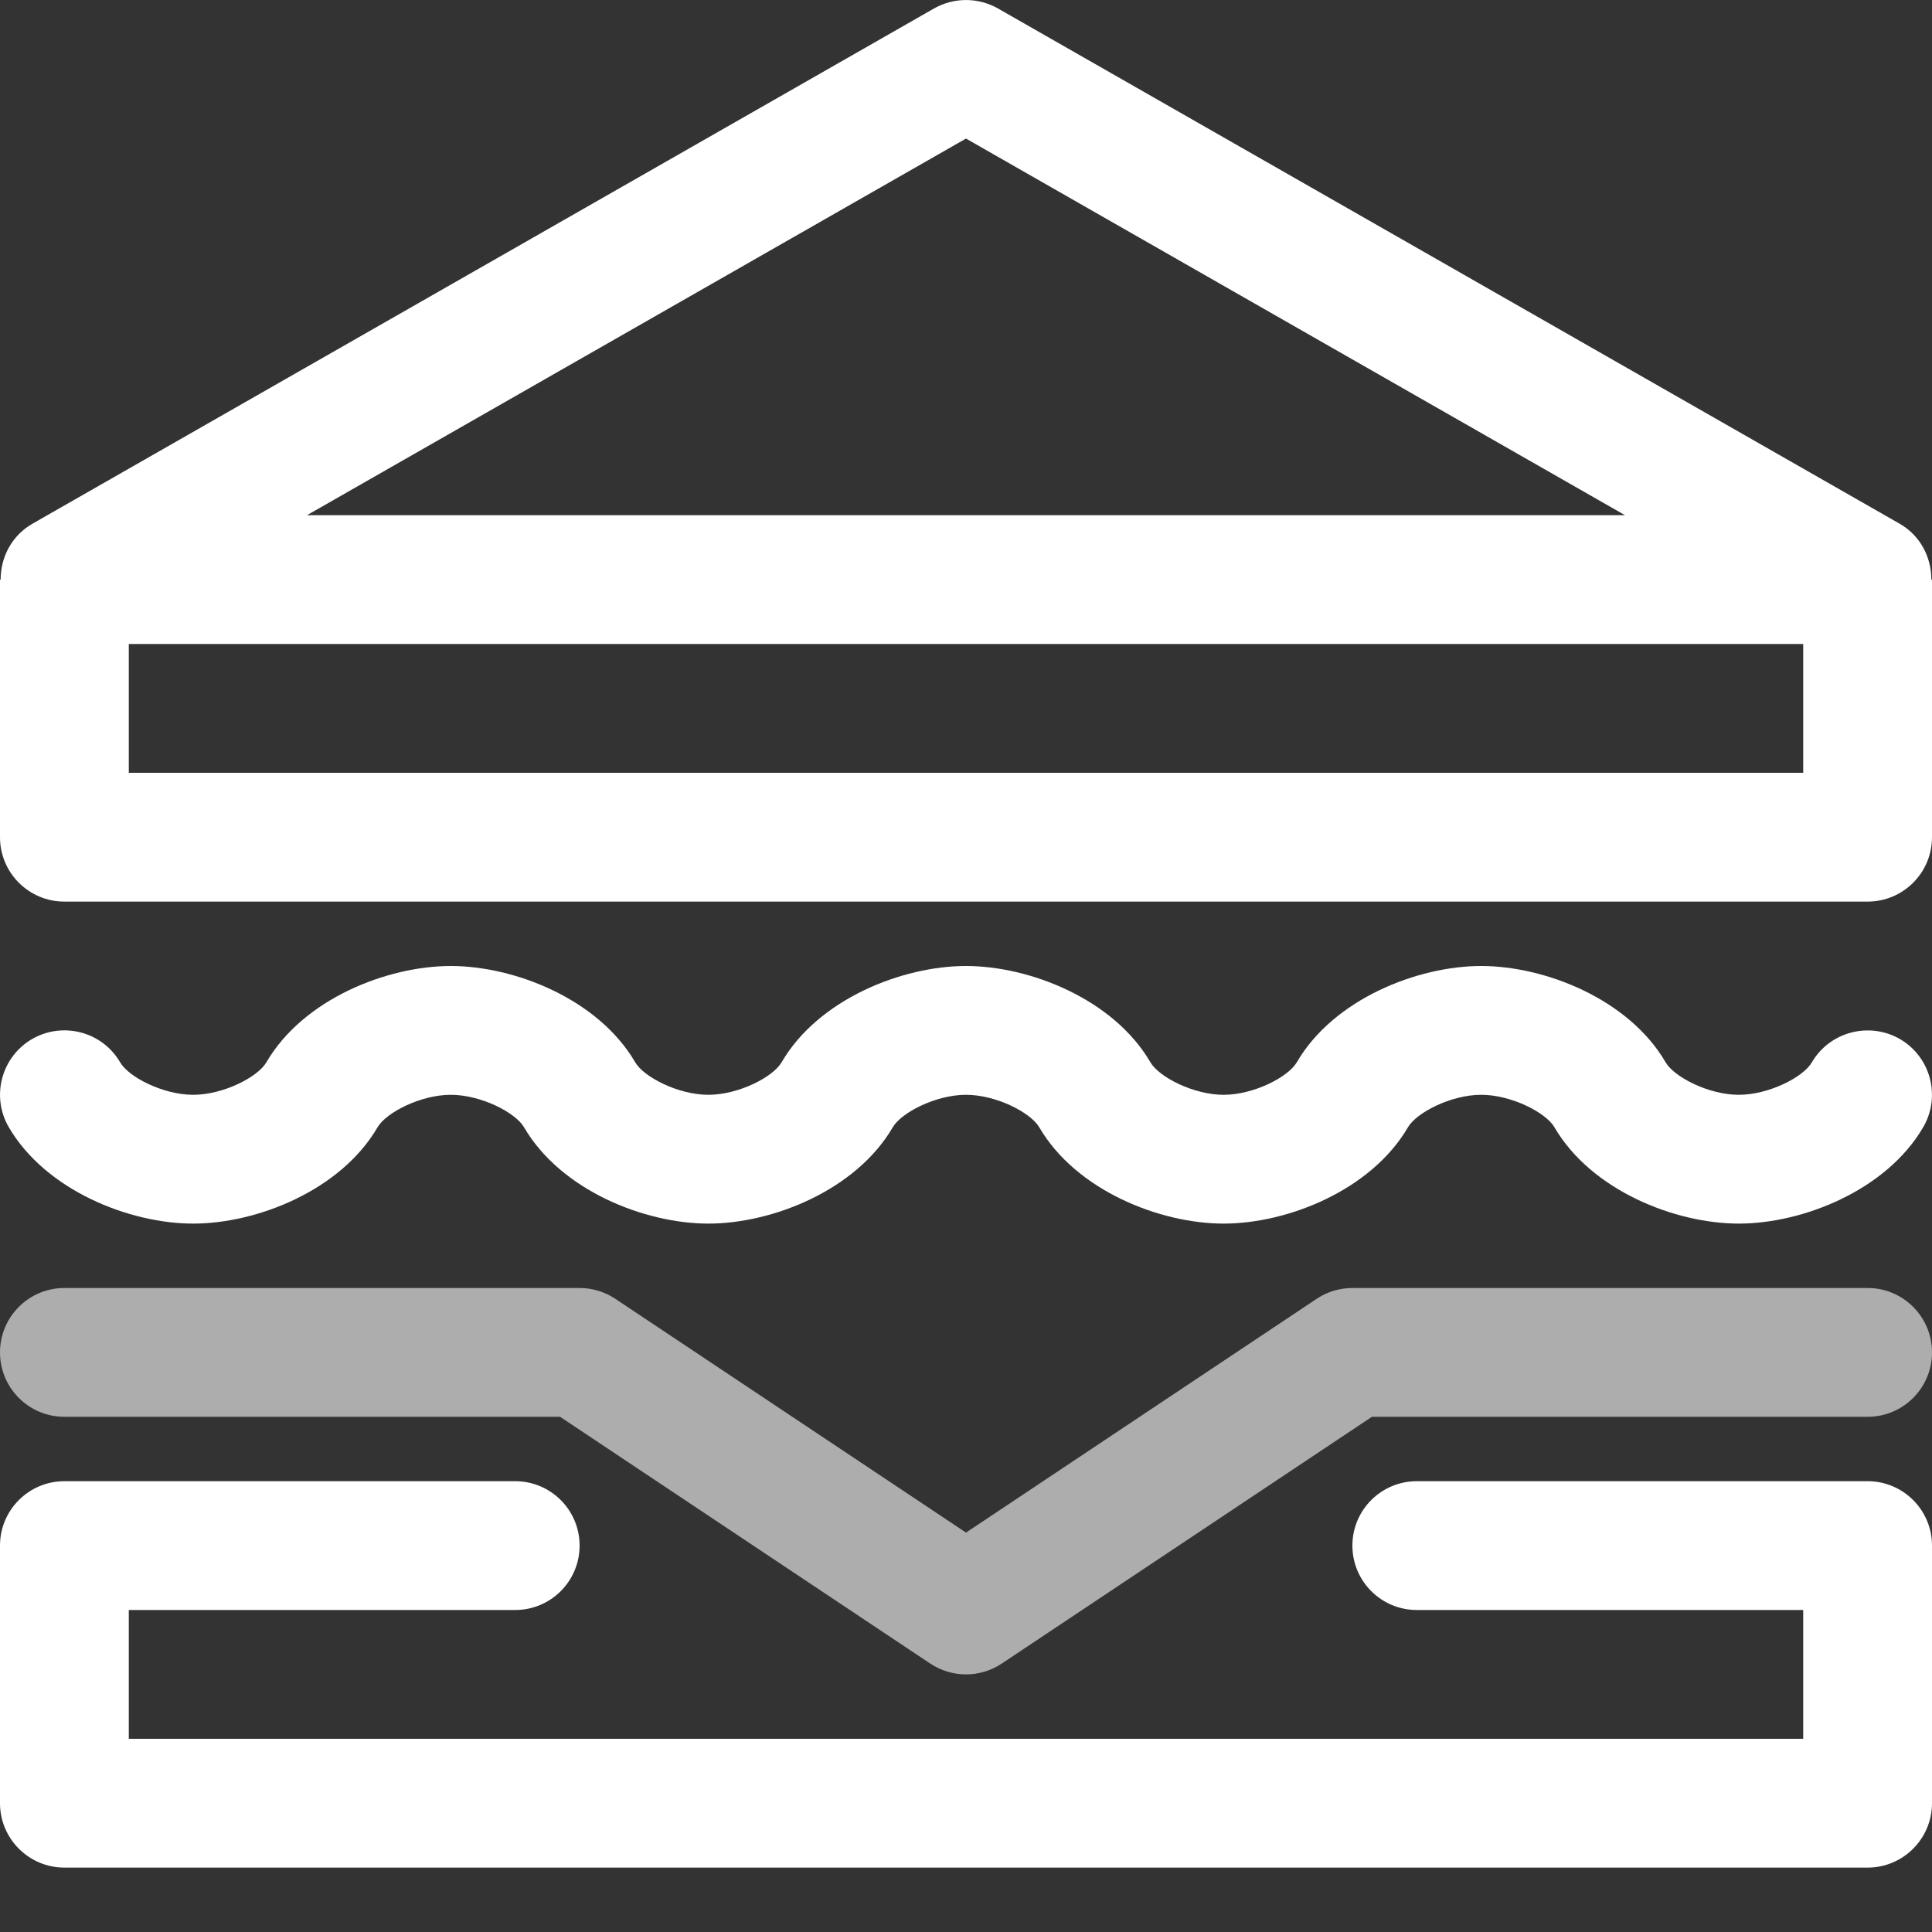 <svg width="18" height="18" viewBox="0 0 18 18" fill="none" xmlns="http://www.w3.org/2000/svg">
    <rect x="0" y="0" width="18" height="18" fill="#333333" stroke="none"/>
    <path d="M17.994 5.4C17.994 5.188 17.888 4.987 17.698 4.879L9.298 0.079C9.113 -0.026 8.887 -0.026 8.702 0.079L0.303 4.879C0.112 4.988 0.006 5.188 0.006 5.4H0V7.8C0 8.132 0.269 8.4 0.6 8.4H17.4C17.731 8.4 18 8.132 18 7.8V5.4H17.994ZM9 1.291L15.14 4.8H2.86L9 1.291ZM1.2 7.2V6H16.8V7.2H1.2ZM17.4 13.8H13.2C12.869 13.8 12.6 14.068 12.6 14.4C12.6 14.732 12.869 15 13.2 15H16.8V16.2H1.2V15H4.8C5.131 15 5.4 14.732 5.4 14.4C5.4 14.068 5.131 13.8 4.8 13.8H0.6C0.269 13.8 0 14.068 0 14.4V16.8C0 17.131 0.269 17.4 0.6 17.4H17.4C17.731 17.4 18 17.131 18 16.8V14.4C18 14.068 17.731 13.8 17.4 13.8ZM1.8 11.4C2.394 11.4 3.175 11.091 3.518 10.502C3.598 10.365 3.92 10.2 4.2 10.2C4.48 10.2 4.802 10.365 4.882 10.502C5.225 11.091 6.006 11.4 6.6 11.4C7.194 11.4 7.975 11.091 8.318 10.502C8.398 10.365 8.72 10.2 9 10.2C9.28 10.2 9.602 10.365 9.682 10.502C10.025 11.091 10.806 11.4 11.4 11.4C11.994 11.4 12.774 11.091 13.118 10.502C13.198 10.365 13.52 10.2 13.8 10.2C14.08 10.2 14.402 10.365 14.482 10.502C14.825 11.091 15.606 11.4 16.2 11.4C16.794 11.4 17.575 11.091 17.918 10.502C18.085 10.215 17.988 9.848 17.702 9.681C17.416 9.516 17.048 9.612 16.881 9.897C16.802 10.035 16.48 10.2 16.2 10.2C15.92 10.2 15.598 10.035 15.518 9.897C15.175 9.308 14.394 9 13.8 9C13.206 9 12.425 9.308 12.082 9.897C12.002 10.035 11.68 10.2 11.4 10.2C11.12 10.2 10.798 10.035 10.718 9.897C10.375 9.308 9.594 9 9 9C8.406 9 7.625 9.308 7.282 9.897C7.202 10.035 6.88 10.2 6.6 10.2C6.32 10.2 5.998 10.035 5.918 9.897C5.575 9.308 4.794 9 4.2 9C3.606 9 2.825 9.308 2.482 9.897C2.402 10.035 2.08 10.2 1.8 10.2C1.52 10.2 1.198 10.035 1.119 9.897C0.952 9.611 0.585 9.515 0.298 9.681C0.012 9.848 -0.085 10.216 0.082 10.502C0.426 11.091 1.206 11.4 1.8 11.4Z"
          fill="white"/>
    <path d="M17.4 12H12.6C12.482 12 12.365 12.035 12.267 12.101L9 14.279L5.733 12.101C5.635 12.035 5.518 12 5.4 12H0.6C0.269 12 0 12.268 0 12.6C0 12.932 0.269 13.2 0.6 13.2H5.218L8.667 15.499C8.768 15.566 8.884 15.6 9 15.6C9.116 15.6 9.232 15.566 9.333 15.499L12.782 13.2H17.4C17.731 13.2 18 12.932 18 12.6C18 12.268 17.731 12 17.4 12Z"
          fill="white" fill-opacity="0.6"/>
</svg>
